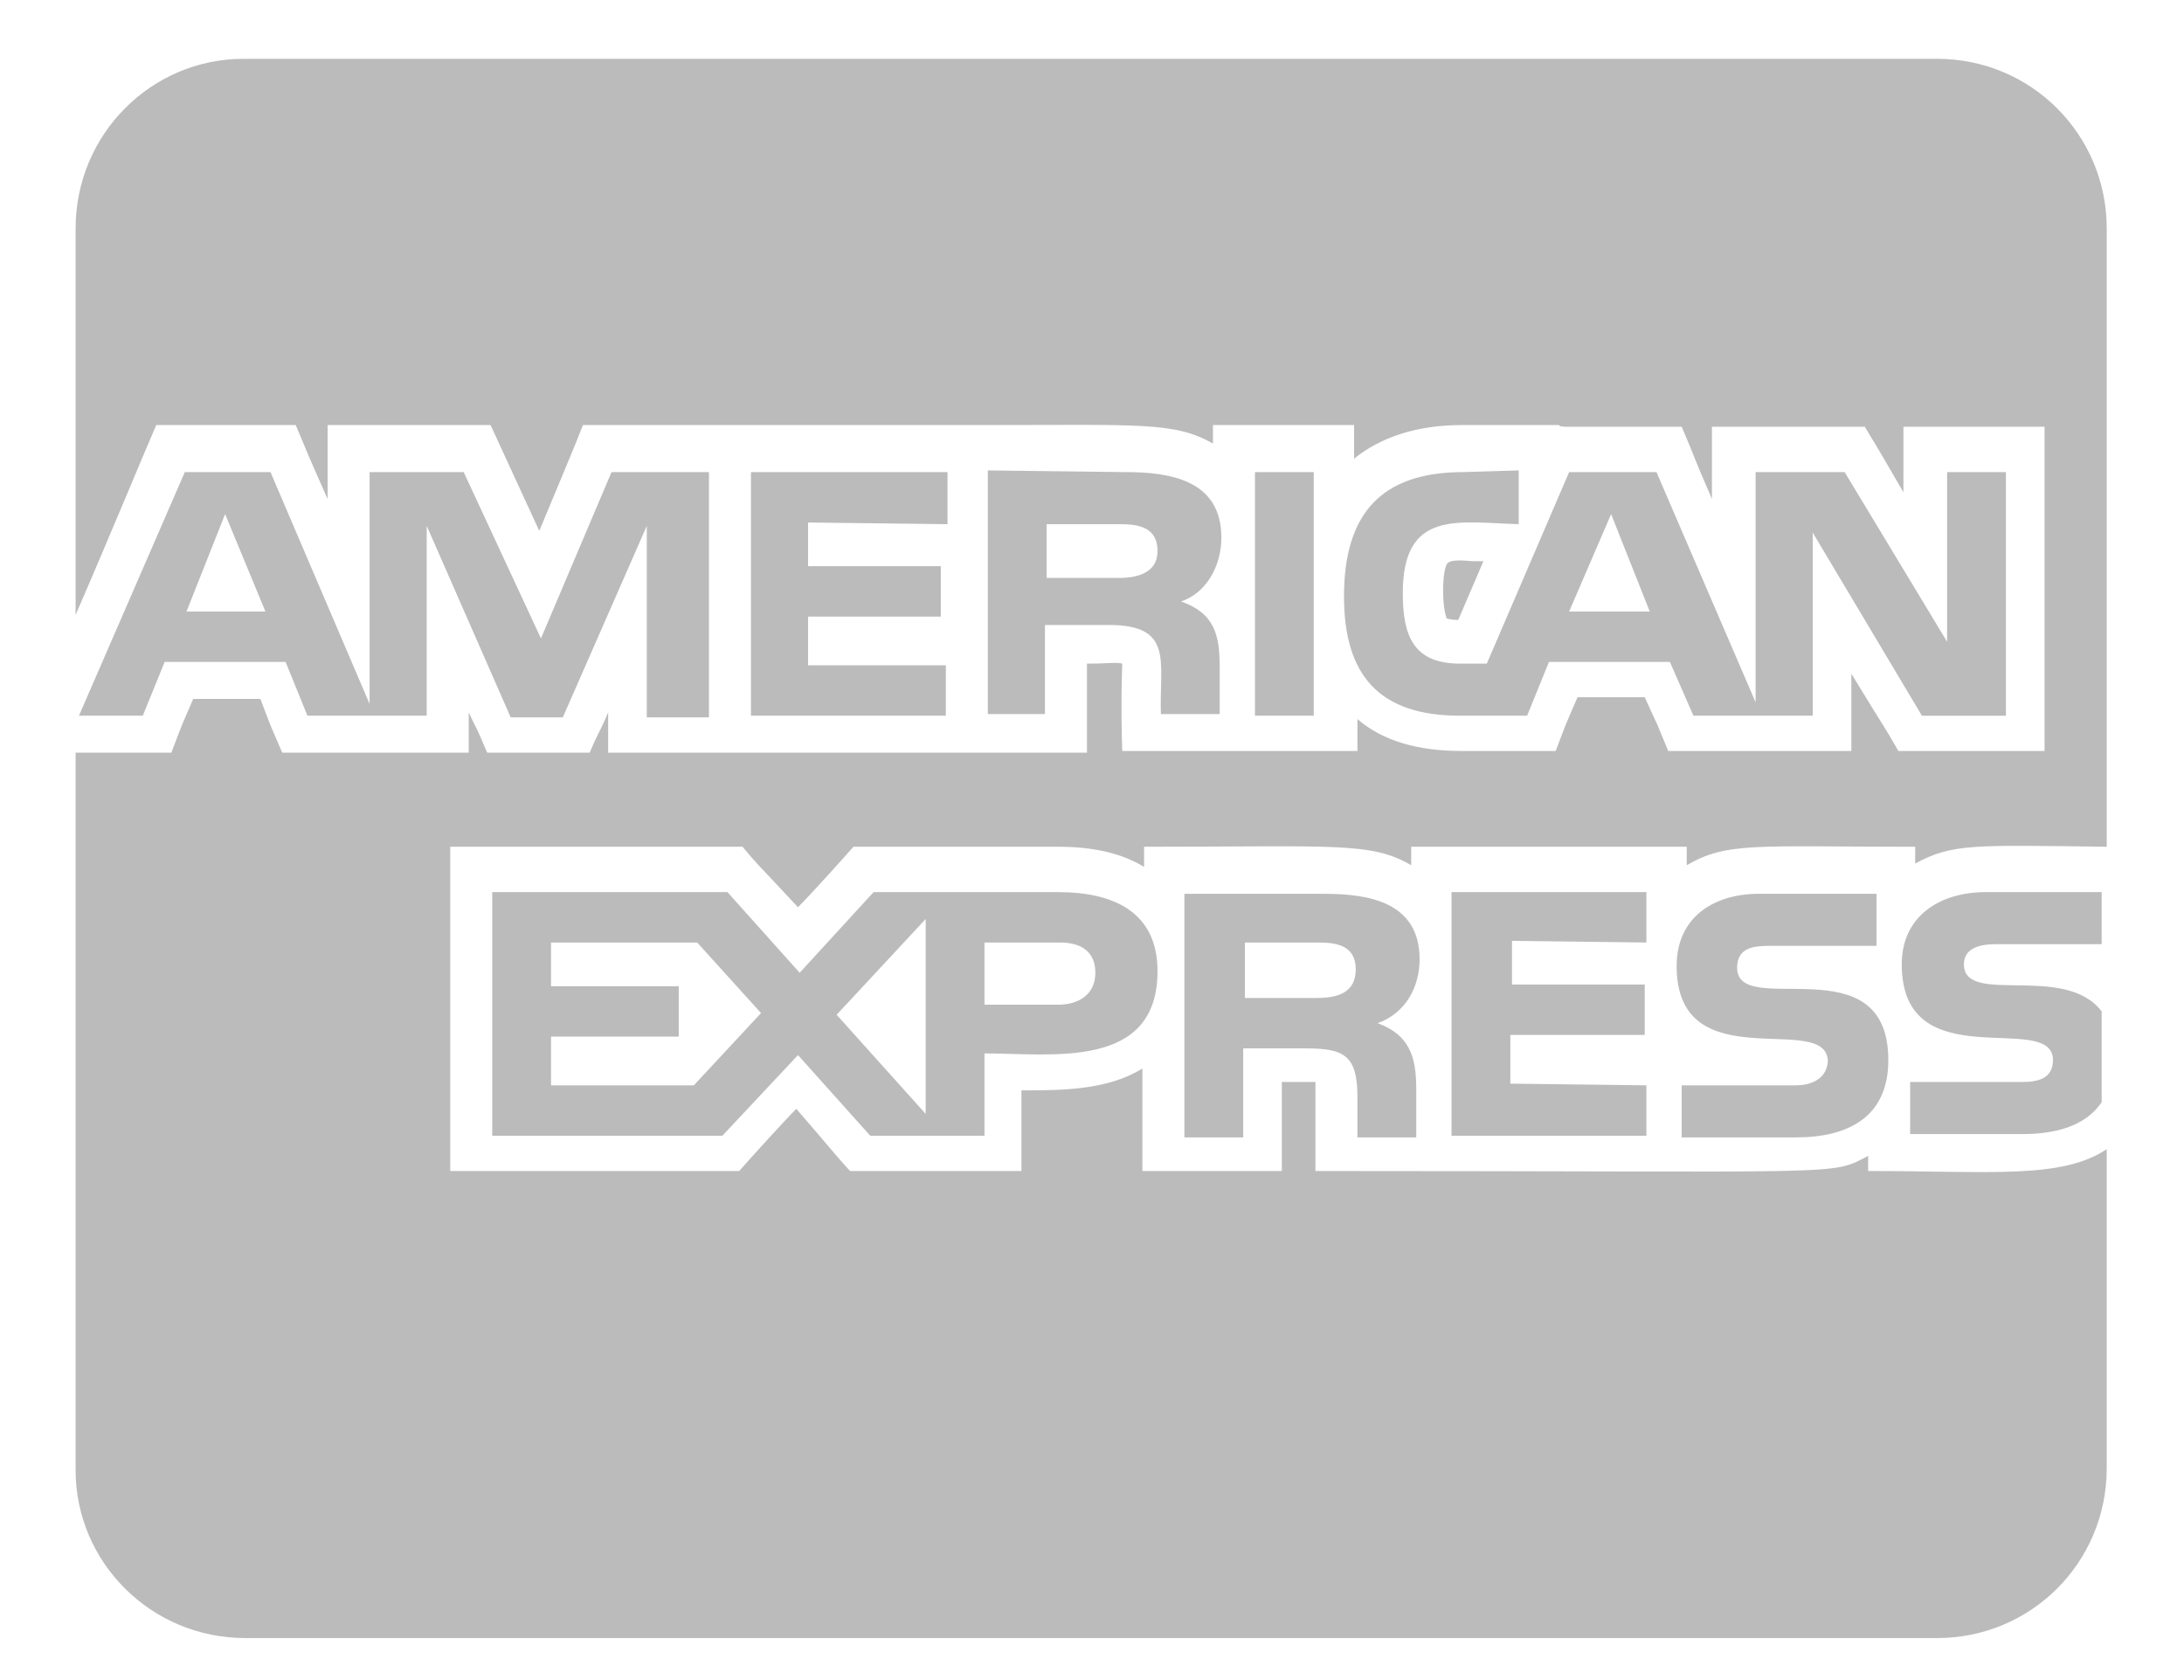 <svg xmlns="http://www.w3.org/2000/svg" viewBox="0 0 130 100"><path d="M72.7 32c0-3.4-3-3.9-5.7-3.9l-8.2-.1v14.5h3.4v-5.3H66c3.9 0 3 2.2 3.1 5.3h3.5v-2.8c0-1.9-.3-3.2-2.3-3.9 1.5-.5 2.4-2.1 2.4-3.8zm-6.1 2.4h-4.3v-3.2h4.4c1.1 0 2.2.2 2.2 1.6 0 1.3-1.2 1.6-2.3 1.6zM63 53.1H52l-4.4 4.8-4.3-4.8h-14v14.5H43l4.5-4.8 4.3 4.8h6.8v-4.9c4 0 10.3 1 10.3-4.9 0-3.5-2.6-4.7-5.9-4.7zM41.3 64.6h-8.5v-2.9h7.6v-3h-7.6v-2.6h8.7l3.8 4.2-4 4.3zm13.8 1.7l-5.3-5.9 5.3-5.7v11.6zm7.9-6.5h-4.4v-3.7h4.5c1.2 0 2.1.5 2.1 1.8s-1 1.9-2.2 1.9zm-6.6-28.6v-3.1H44.7v14.5h11.6v-3h-8.2v-2.9H56v-3h-7.9v-2.6l8.3.1zm69 19.2zm-40.9 6.7c0-3.4-3-3.9-5.7-3.9h-8.3v14.5H74v-5.3h3.7c2.3 0 3.1.4 3.1 2.9v2.4h3.5v-2.9c0-1.9-.4-3.2-2.3-3.9 1.7-.6 2.5-2.2 2.5-3.8zm-6.1 2.3h-4.3v-3.3h4.4c1.1 0 2.2.2 2.2 1.6 0 1.4-1.1 1.7-2.3 1.7zM42.2 42.6V28.1h-5.8L32.2 38l-4.6-9.9H22v13.8l-5.9-13.8H11L4.7 42.6h3.8l1.3-3.2H17l1.3 3.2h7.1V31.3l5 11.4h3.1l5-11.4v11.4h3.7zm-31.1-6.2l2.3-5.8 2.4 5.8h-4.7zm100.1 33.3v-.9c-2.3 1.2-.8.9-32.9.9v-5.3h-2v5.3H68v-6.1c-2.1 1.3-4.8 1.3-7.2 1.3v4.8H50.6c-1.1-1.2-.6-.7-3.2-3.7-.7.7-2.7 2.9-3.4 3.7H26.8V50.4h17.4c1 1.2.6.7 3.3 3.6.7-.7 2.6-2.8 3.3-3.6H63c2.1 0 3.8.4 5.1 1.2v-1.2c11.4 0 13.5-.3 15.9 1.1v-1.1h16.4v1.1c2.4-1.4 4.1-1.1 13.6-1.1v1c2.2-1.2 3.5-1.1 11.4-1V13.6c0-5.6-4.5-10.1-10.1-10.1H14.5C9 3.5 4.5 8 4.5 13.6v23c2-4.6 4.1-9.7 4.8-11.3h8.3c.9 2.1.3.8 1.9 4.4v-4.4h9.7c.6 1.3 2.3 5 2.9 6.3 1.2-2.9 2.1-5 2.6-6.3h24c9.2 0 11.2-.2 13.5 1.1v-1.1h8.4v2c1.6-1.3 3.8-2 6.4-2h5.8c0 .1.4.1.5.1h6.8c.9 2.1.5 1.3 1.8 4.3v-4.3h9.1c1 1.7-.2-.4 2.3 3.9v-3.9h8.4v19.3H113c-1.1-1.9-.3-.5-2.8-4.6v4.6H99.3c-1.3-3.1 0-.1-1.4-3.2h-4c-.9 2.1-.5 1.1-1.3 3.2H87c-2.6 0-4.7-.6-6.2-1.9v1.9h-14c-.1-2.9 0-5.2 0-5.2-.4-.1-.7 0-2.1 0v5.3H36.2v-2.4c-.5 1.2-.6 1.2-1.1 2.4H29c-.8-1.9-.6-1.3-1.1-2.4v2.4H16.8c-.9-2.1-.5-1.1-1.3-3.2h-4c-.9 2.1-.5 1.1-1.3 3.2H4.5v42.7c0 5.5 4.5 10 10.1 10h100.7c5.6 0 10.1-4.5 10.1-10.1v-19c-2.7 1.8-6.9 1.3-14.2 1.3zm7.6-13.5h6.3v-3.1h-6.9c-2.7 0-5 1.4-5 4.3 0 6.9 9 2.7 9 5.7 0 1.1-.9 1.3-1.8 1.3h-6.7v3.1h6.7c1.8 0 3.7-.4 4.7-1.9v-5.4c-2.2-2.9-8.2-.3-8.2-2.8 0-1 1-1.2 1.9-1.2zm-11.9 8.4h-6.8v3.1h6.8c3.1 0 5.5-1.2 5.5-4.6 0-7-9-2.4-9-5.5 0-1.2 1-1.3 1.9-1.3h6.4v-3.1h-7c-2.7 0-4.9 1.4-4.9 4.3 0 6.9 9 2.6 9 5.7-.1 1.1-1.1 1.4-1.9 1.4zM98 56.1v-3H86.4v14.5H98v-3l-8.1-.1v-2.9h8v-3H90V56l8 .1zM86.2 33.5c-.1 0-.3.5-.3 1.6 0 1.3.2 1.6.2 1.7 0 0 .2.1.7.1l1.5-3.5h-.7c-1-.1-1.3 0-1.4.1zm4.3-2.2zm-3.4-3.2c-4.9 0-7.1 2.5-7.1 7.4 0 4.7 2.1 7.1 6.9 7.1h4l1.3-3.2h7.2l1.4 3.2h7.1V31.7l6.5 10.9h5V28.1h-3.5v10.1l-6.1-10.1h-5.3v13.7l-5.9-13.7h-5.2l-4.9 11.4h-1.6c-2.8 0-3.4-1.7-3.4-4.2 0-5 3.3-4.2 6.9-4.1V28l-3.3.1zm8.8 2.5l2.3 5.8h-4.8l2.5-5.8zm-21.2-2.5v14.5h3.5V28.1h-3.5z" fill="#bbb"/></svg>